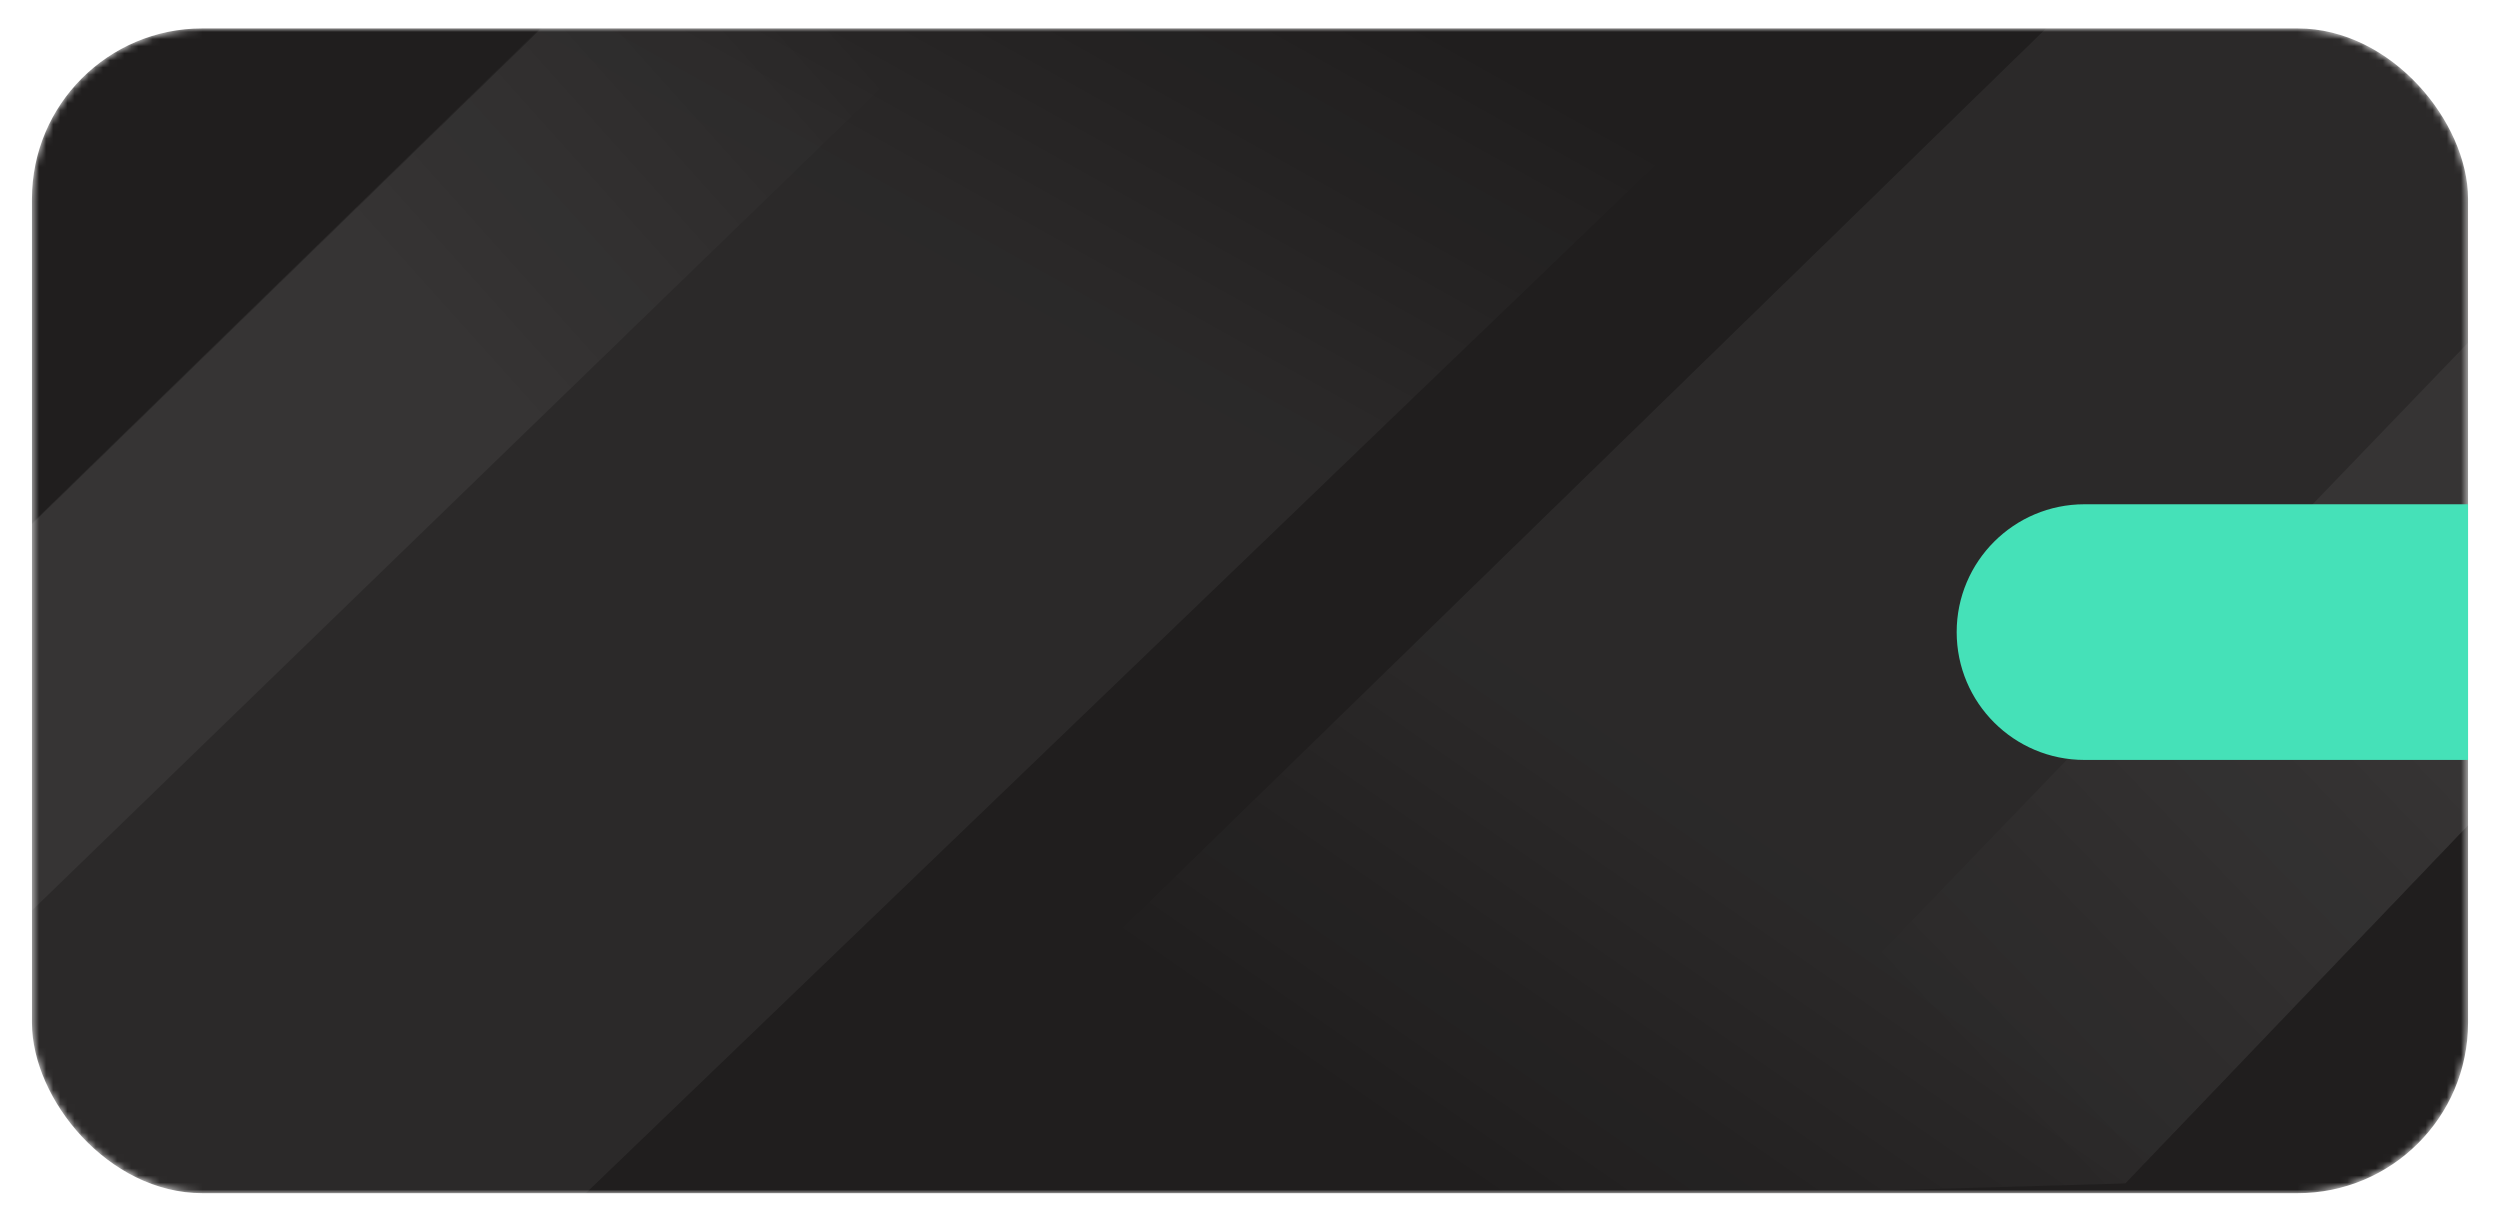<svg width="352" height="172" viewBox="0 0 352 172" fill="none" xmlns="http://www.w3.org/2000/svg">
<g filter="url(#filter0_d_156_892)">
<mask id="mask0_156_892" style="mask-type:alpha" maskUnits="userSpaceOnUse" x="4" y="0" width="344" height="164">
<rect x="4.5" width="343" height="164" rx="24" fill="url(#paint0_linear_156_892)"/>
</mask>
<g mask="url(#mask0_156_892)">
<rect x="4.5" width="343" height="164" rx="24" fill="#201E1E"/>
<path opacity="0.05" d="M398.336 -67.059L355.682 -65.838L115.746 167.88L299.244 162.628L415.154 41.529L398.336 -67.059Z" fill="url(#paint1_linear_156_892)"/>
<path opacity="0.05" d="M299.243 162.628L415.153 41.529L400.469 -10.796L231.753 164.56L299.243 162.628Z" fill="url(#paint2_linear_156_892)"/>
<path opacity="0.05" d="M-22.771 208.935H35.736L279.32 -25.22H102.11L-22.771 96.354V208.935Z" fill="url(#paint3_linear_156_892)"/>
<path opacity="0.05" d="M101.92 -25.22L-22.772 96.234V150.624L158.692 -25.22H101.92Z" fill="url(#paint4_linear_156_892)"/>
</g>
<path d="M275.5 85C275.5 75.059 283.559 67 293.5 67H347.5V103H293.5C283.559 103 275.5 94.941 275.5 85Z" fill="#45E1B8"/>
</g>
<defs>
<filter id="filter0_d_156_892" x="0.5" y="0" width="351" height="172" filterUnits="userSpaceOnUse" color-interpolation-filters="sRGB">
<feFlood flood-opacity="0" result="BackgroundImageFix"/>
<feColorMatrix in="SourceAlpha" type="matrix" values="0 0 0 0 0 0 0 0 0 0 0 0 0 0 0 0 0 0 127 0" result="hardAlpha"/>
<feOffset dy="4"/>
<feGaussianBlur stdDeviation="2"/>
<feComposite in2="hardAlpha" operator="out"/>
<feColorMatrix type="matrix" values="0 0 0 0 0 0 0 0 0 0 0 0 0 0 0 0 0 0 0.25 0"/>
<feBlend mode="normal" in2="BackgroundImageFix" result="effect1_dropShadow_156_892"/>
<feBlend mode="normal" in="SourceGraphic" in2="effect1_dropShadow_156_892" result="shape"/>
</filter>
<linearGradient id="paint0_linear_156_892" x1="4.5" y1="198.137" x2="281.675" y2="-174.286" gradientUnits="userSpaceOnUse">
<stop stop-color="#985CFA"/>
<stop offset="0.555" stop-color="#458CF9"/>
<stop offset="1" stop-color="#35C3F0"/>
</linearGradient>
<linearGradient id="paint1_linear_156_892" x1="465.973" y1="-129.546" x2="244.631" y2="189.708" gradientUnits="userSpaceOnUse">
<stop stop-color="white"/>
<stop offset="0.833" stop-color="white"/>
<stop offset="1" stop-color="white" stop-opacity="0"/>
</linearGradient>
<linearGradient id="paint2_linear_156_892" x1="492.605" y1="-59.905" x2="277.678" y2="147.614" gradientUnits="userSpaceOnUse">
<stop stop-color="white"/>
<stop offset="0.742" stop-color="white"/>
<stop offset="1" stop-color="white" stop-opacity="0"/>
</linearGradient>
<linearGradient id="paint3_linear_156_892" x1="-95.323" y1="271.436" x2="91.683" y2="-62.673" gradientUnits="userSpaceOnUse">
<stop stop-color="white"/>
<stop offset="0.833" stop-color="white"/>
<stop offset="1" stop-color="white" stop-opacity="0"/>
</linearGradient>
<linearGradient id="paint4_linear_156_892" x1="-120.04" y1="198.546" x2="111.578" y2="-9.239" gradientUnits="userSpaceOnUse">
<stop stop-color="white"/>
<stop offset="0.775" stop-color="white"/>
<stop offset="1" stop-color="white" stop-opacity="0"/>
</linearGradient>
</defs>
</svg>
